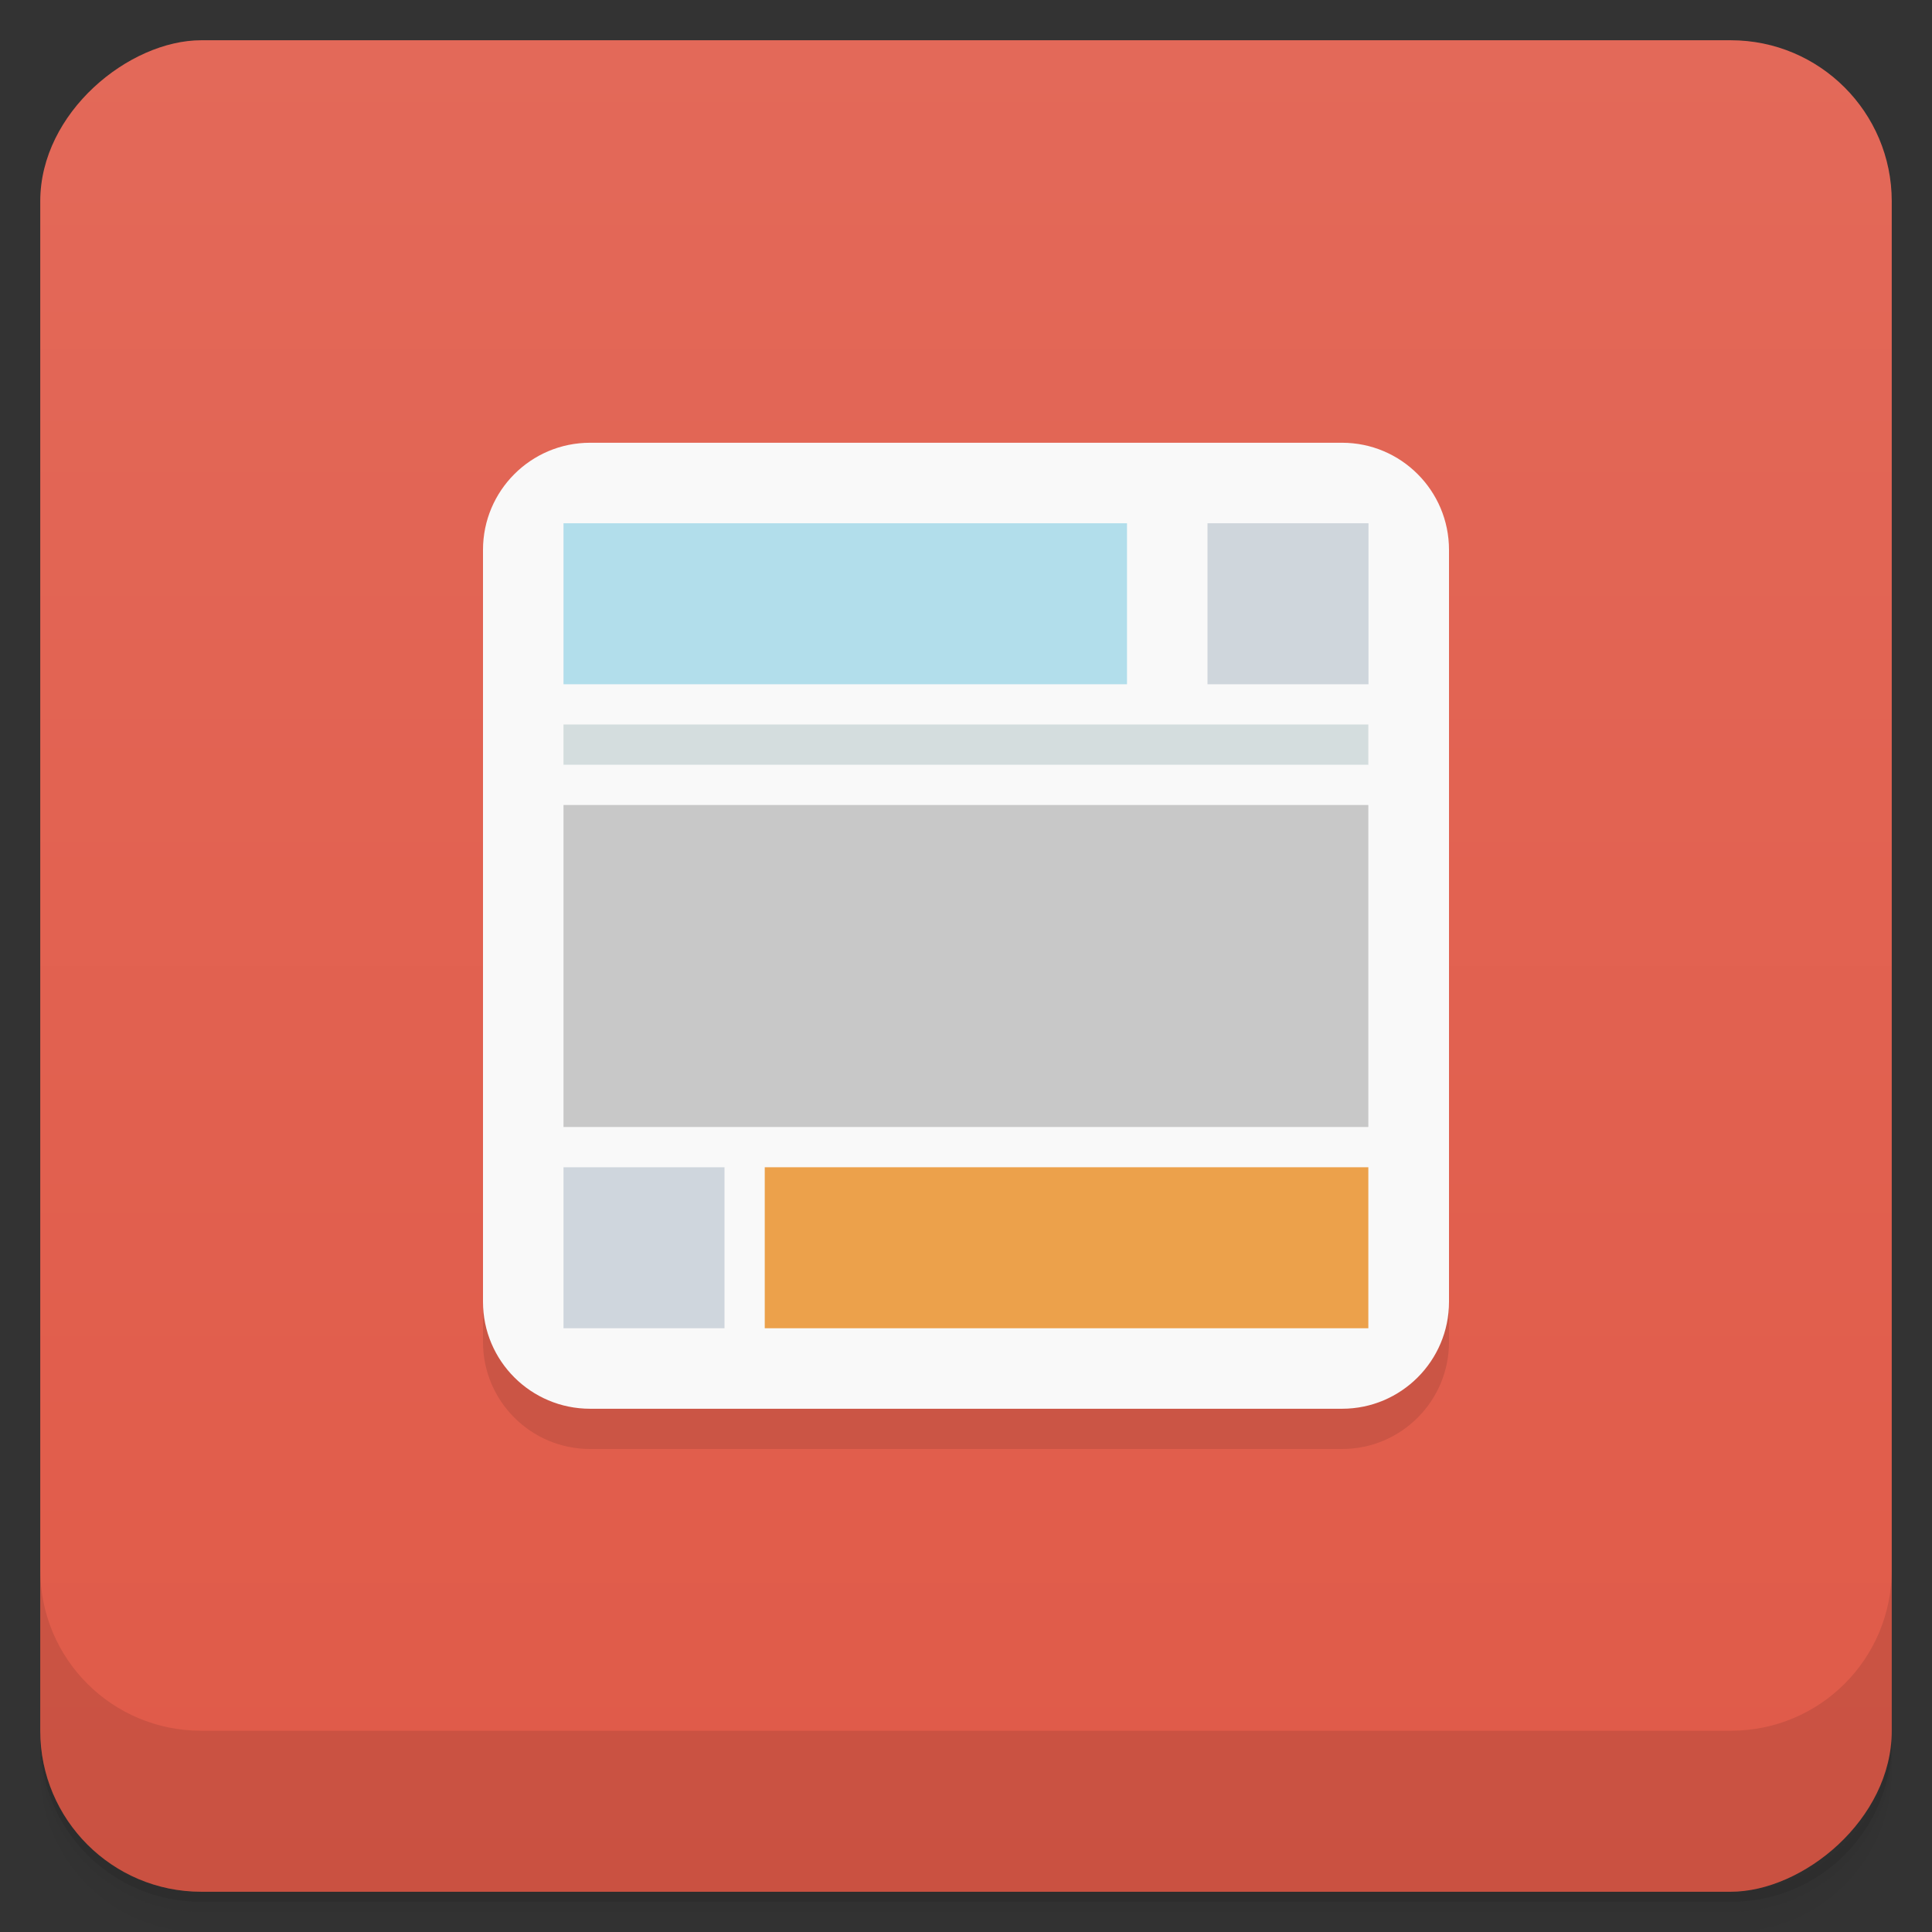 <svg style="" version="1.1" viewBox="0 0 48 48" xmlns="http://www.w3.org/2000/svg">
 <rect x="0" y="0" width="48" height="48" fill="#333333" stroke="none"/>
 <defs style="">
  <linearGradient id="bg" x1="1" x2="47" style="" gradientTransform="translate(-48 .002)" gradientUnits="userSpaceOnUse">
   <stop style="stop-color:#e05a48" offset="0"/>
   <stop style="stop-color:#e36959" offset="1"/>
  </linearGradient>
 </defs>
 <path d="m1 43v0.25c0 2.216 1.784 4 4 4h38c2.216 0 4-1.784 4-4v-0.25c0 2.216-1.784 4-4 4h-38c-2.216 0-4-1.784-4-4zm0 0.5v0.5c0 2.216 1.784 4 4 4h38c2.216 0 4-1.784 4-4v-0.5c0 2.216-1.784 4-4 4h-38c-2.216 0-4-1.784-4-4z" style="opacity:.02"/>
 <path d="m1 43.25v0.25c0 2.216 1.784 4 4 4h38c2.216 0 4-1.784 4-4v-0.25c0 2.216-1.784 4-4 4h-38c-2.216 0-4-1.784-4-4z" style="opacity:.05"/>
 <path d="m1 43v0.25c0 2.216 1.784 4 4 4h38c2.216 0 4-1.784 4-4v-0.25c0 2.216-1.784 4-4 4h-38c-2.216 0-4-1.784-4-4z" style="opacity:.1"/>
 <rect transform="rotate(-90)" x="-47" y="1" width="46" height="46" rx="4" style="fill:url(#bg)"/>
 <g style="opacity:.1">
  <path d="m14.66 12h18.684c1.465 0 2.656 1.191 2.656 2.66v18.684c0 1.465-1.191 2.656-2.656 2.656h-18.684c-1.469 0-2.66-1.191-2.66-2.656v-18.684c0-1.469 1.191-2.66 2.66-2.66" style=""/>
  <path d="m14 14h14v4h-14" style=""/>
  <path d="m30 14h4v4h-4" style=""/>
  <path d="m14 19h19.996v1h-19.996" style=""/>
  <path d="m14 21h19.996v8h-19.996" style=""/>
  <path d="m19 30h14.996v4h-14.996" style=""/>
  <path d="m14 30h4v4h-4" style=""/>
 </g>
 <path d="m14.66 11h18.684c1.465 0 2.656 1.191 2.656 2.66v18.684c0 1.465-1.191 2.656-2.656 2.656h-18.684c-1.469 0-2.66-1.191-2.66-2.656v-18.684c0-1.469 1.191-2.66 2.66-2.66" style="fill:#f9f9f9"/>
 <path d="m14 13h14v4h-14" style="fill:#b2deeb"/>
 <path d="m30 13h4v4h-4" style="fill:#cfd6dc"/>
 <path d="m14 18h19.996v1h-19.996" style="fill:#d4ddde"/>
 <path d="m14 20h19.996v8h-19.996" style="fill:#c8c8c8"/>
 <path d="m19 29h14.996v4h-14.996" style="fill:#eca14b"/>
 <path d="m14 29h4v4h-4" style="fill:#cfd6dd"/>
 <path d="m1 39v4c0 2.216 1.784 4 4 4h38c2.216 0 4-1.784 4-4v-4c0 2.216-1.784 4-4 4h-38c-2.216 0-4-1.784-4-4z" style="opacity:.1"/>
</svg>
